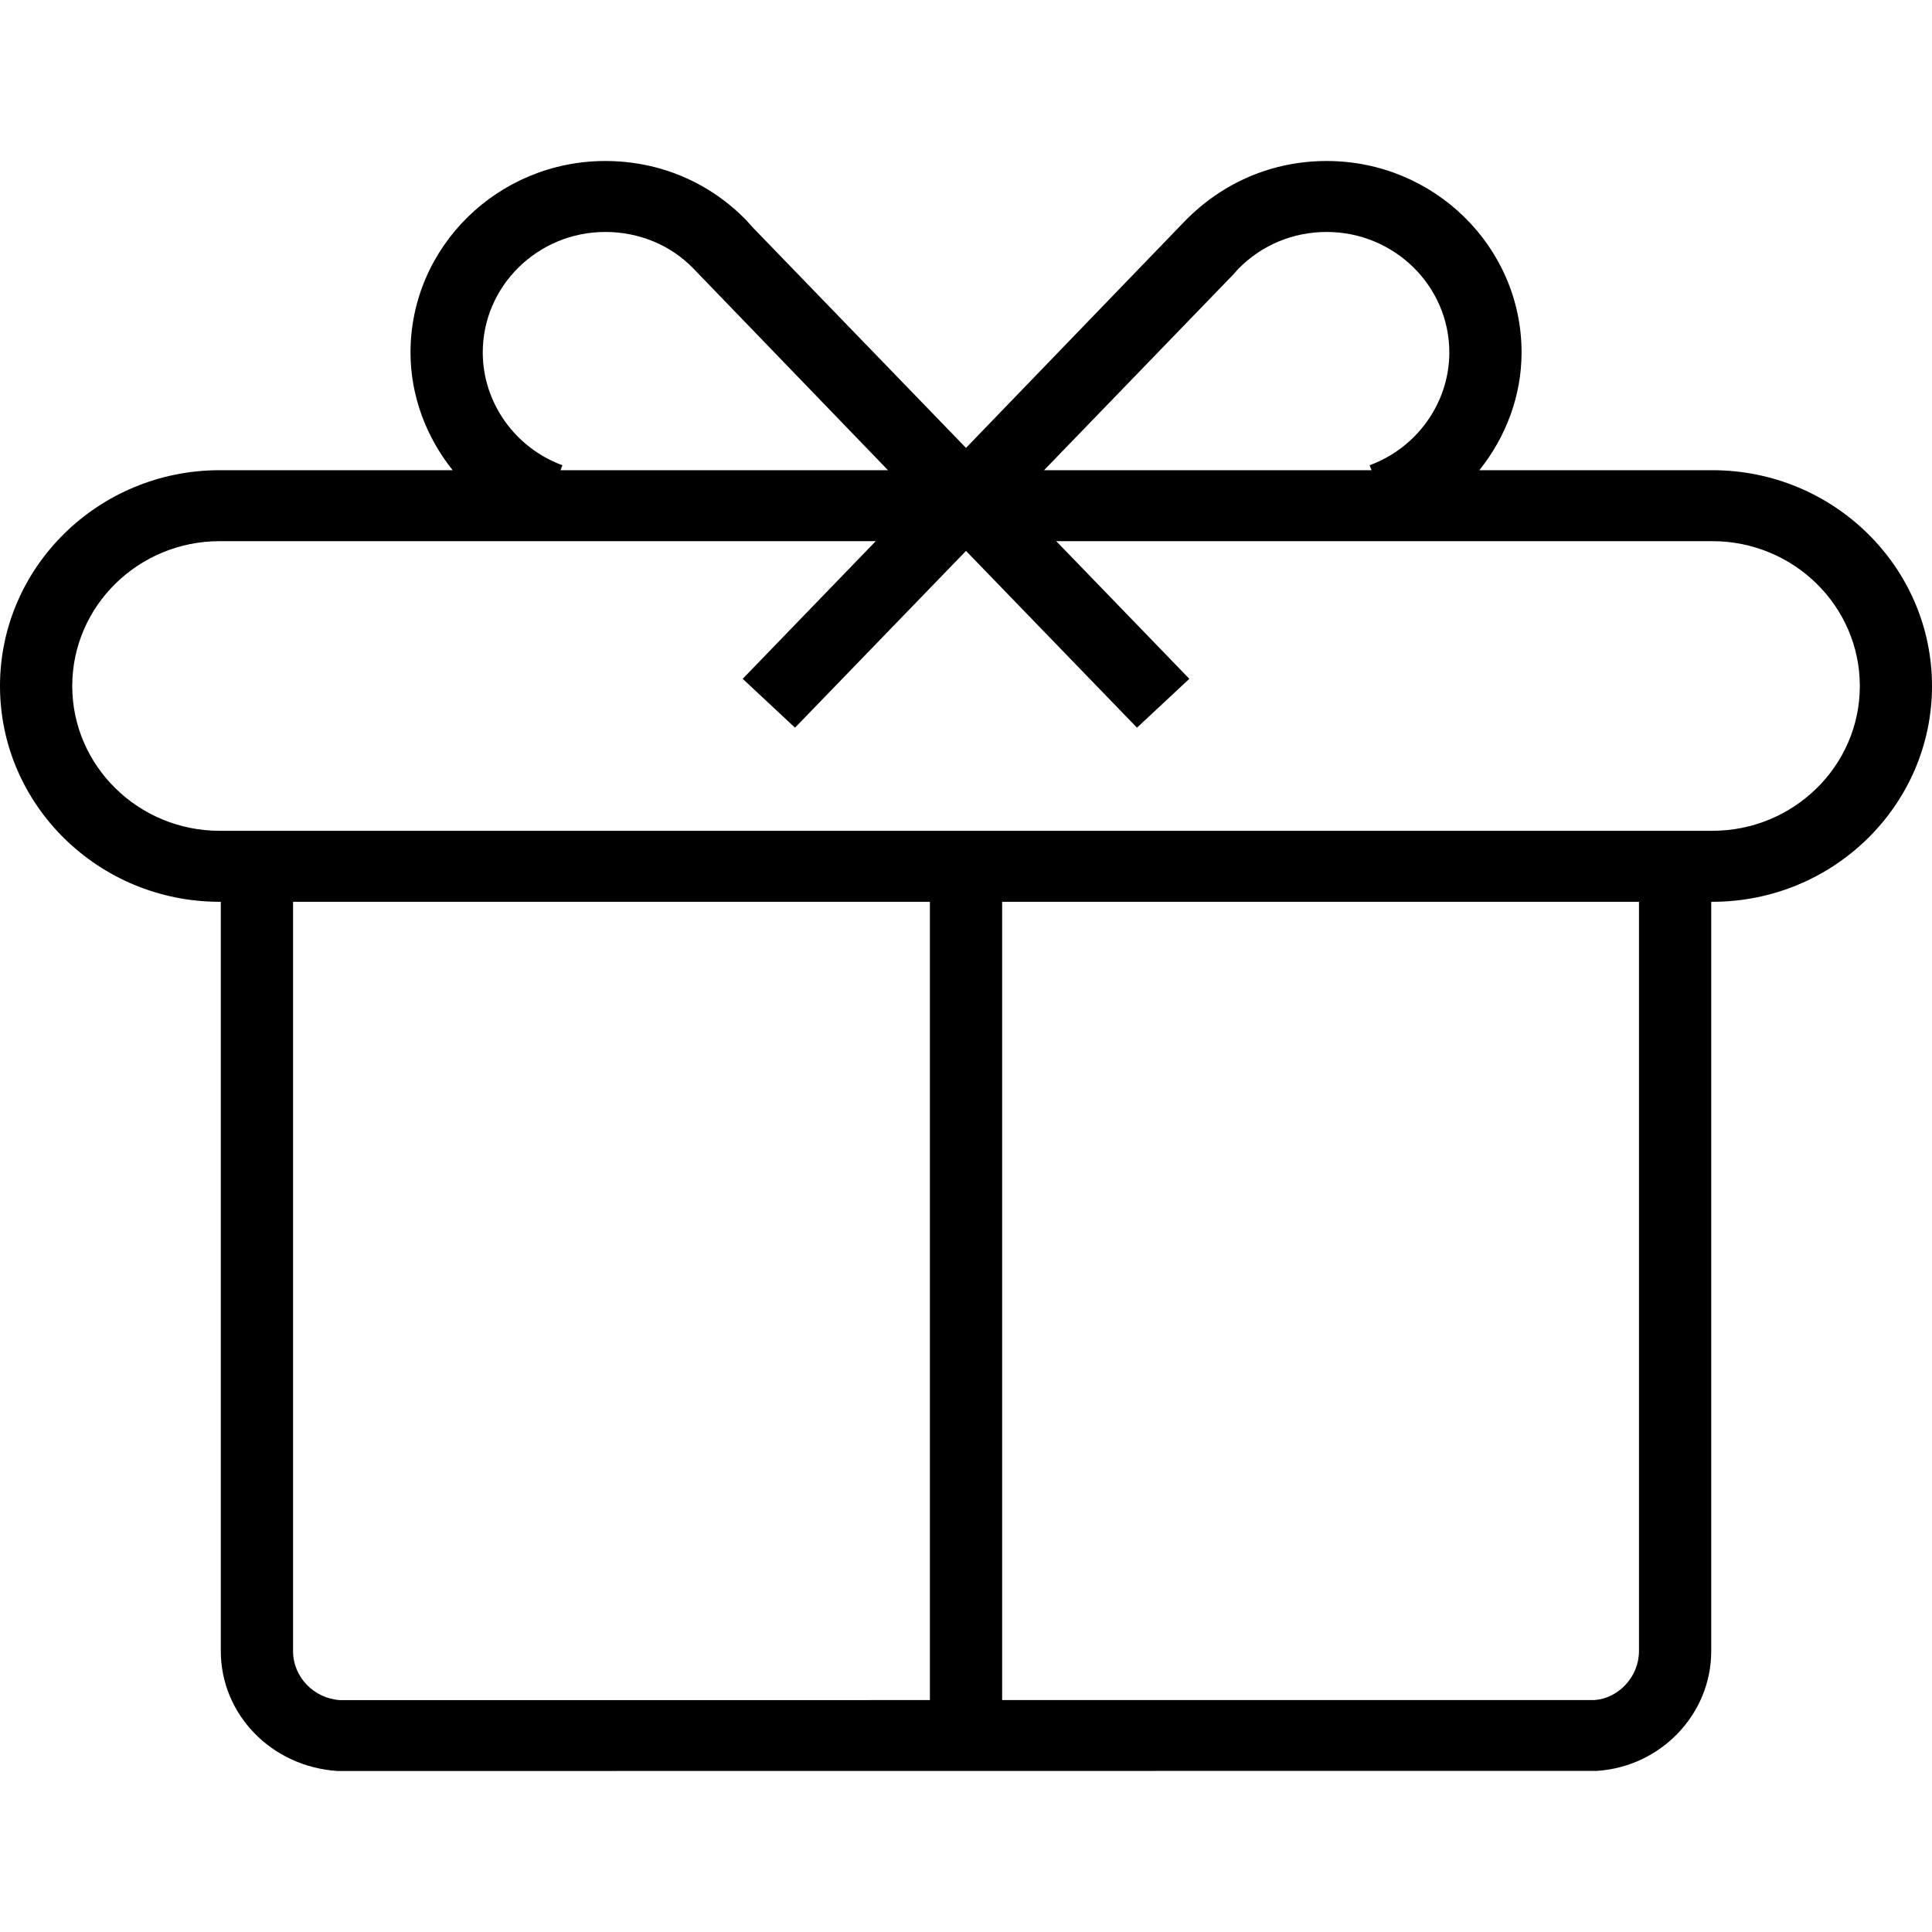 <svg width="48" height="48" viewBox="0 0 48 48" fill="none" xmlns="http://www.w3.org/2000/svg">
<path fill-rule="evenodd" clip-rule="evenodd" d="M40.72 41.022C40.72 41.66 40.208 42.196 39.617 42.237L24.898 42.238V22.405H40.72V41.022ZM7.281 41.022V22.405H23.103V42.238L8.447 42.239C7.792 42.196 7.281 41.66 7.281 41.022ZM11.994 8.756C11.994 7.106 13.36 5.763 15.04 5.763C15.883 5.763 16.667 6.094 17.22 6.664L22.062 11.682H13.926L13.973 11.559C12.789 11.124 11.994 9.997 11.994 8.756ZM30.647 6.813L30.752 6.694C31.333 6.094 32.118 5.763 32.961 5.763C34.641 5.763 36.008 7.106 36.008 8.756C36.008 9.997 35.212 11.124 34.028 11.559L34.075 11.682H25.939L30.647 6.813ZM5.457 20.641C3.438 20.641 1.795 19.027 1.795 17.044C1.795 15.059 3.438 13.445 5.457 13.445H21.758L18.452 16.865L19.752 18.079L24 13.687L28.248 18.079L29.549 16.865L26.242 13.445H42.543C44.563 13.445 46.207 15.059 46.207 17.044C46.207 19.027 44.563 20.641 42.543 20.641H5.457ZM42.543 11.682H36.754C37.411 10.861 37.803 9.839 37.803 8.756C37.803 6.134 35.631 4 32.962 4C31.623 4 30.376 4.525 29.423 5.508L24 11.128L18.709 5.658L18.548 5.479C17.625 4.525 16.379 4 15.04 4C12.371 4 10.199 6.134 10.199 8.756C10.199 9.84 10.591 10.861 11.246 11.682H5.457C2.448 11.682 0 14.087 0 17.044C0 20 2.448 22.405 5.457 22.405H5.486V41.022C5.486 42.584 6.733 43.891 8.385 44L39.678 43.997C41.269 43.891 42.515 42.585 42.515 41.022V22.405H42.543C45.554 22.405 48 20 48 17.044C48 14.087 45.554 11.682 42.543 11.682Z" fill="black"/>
</svg>
